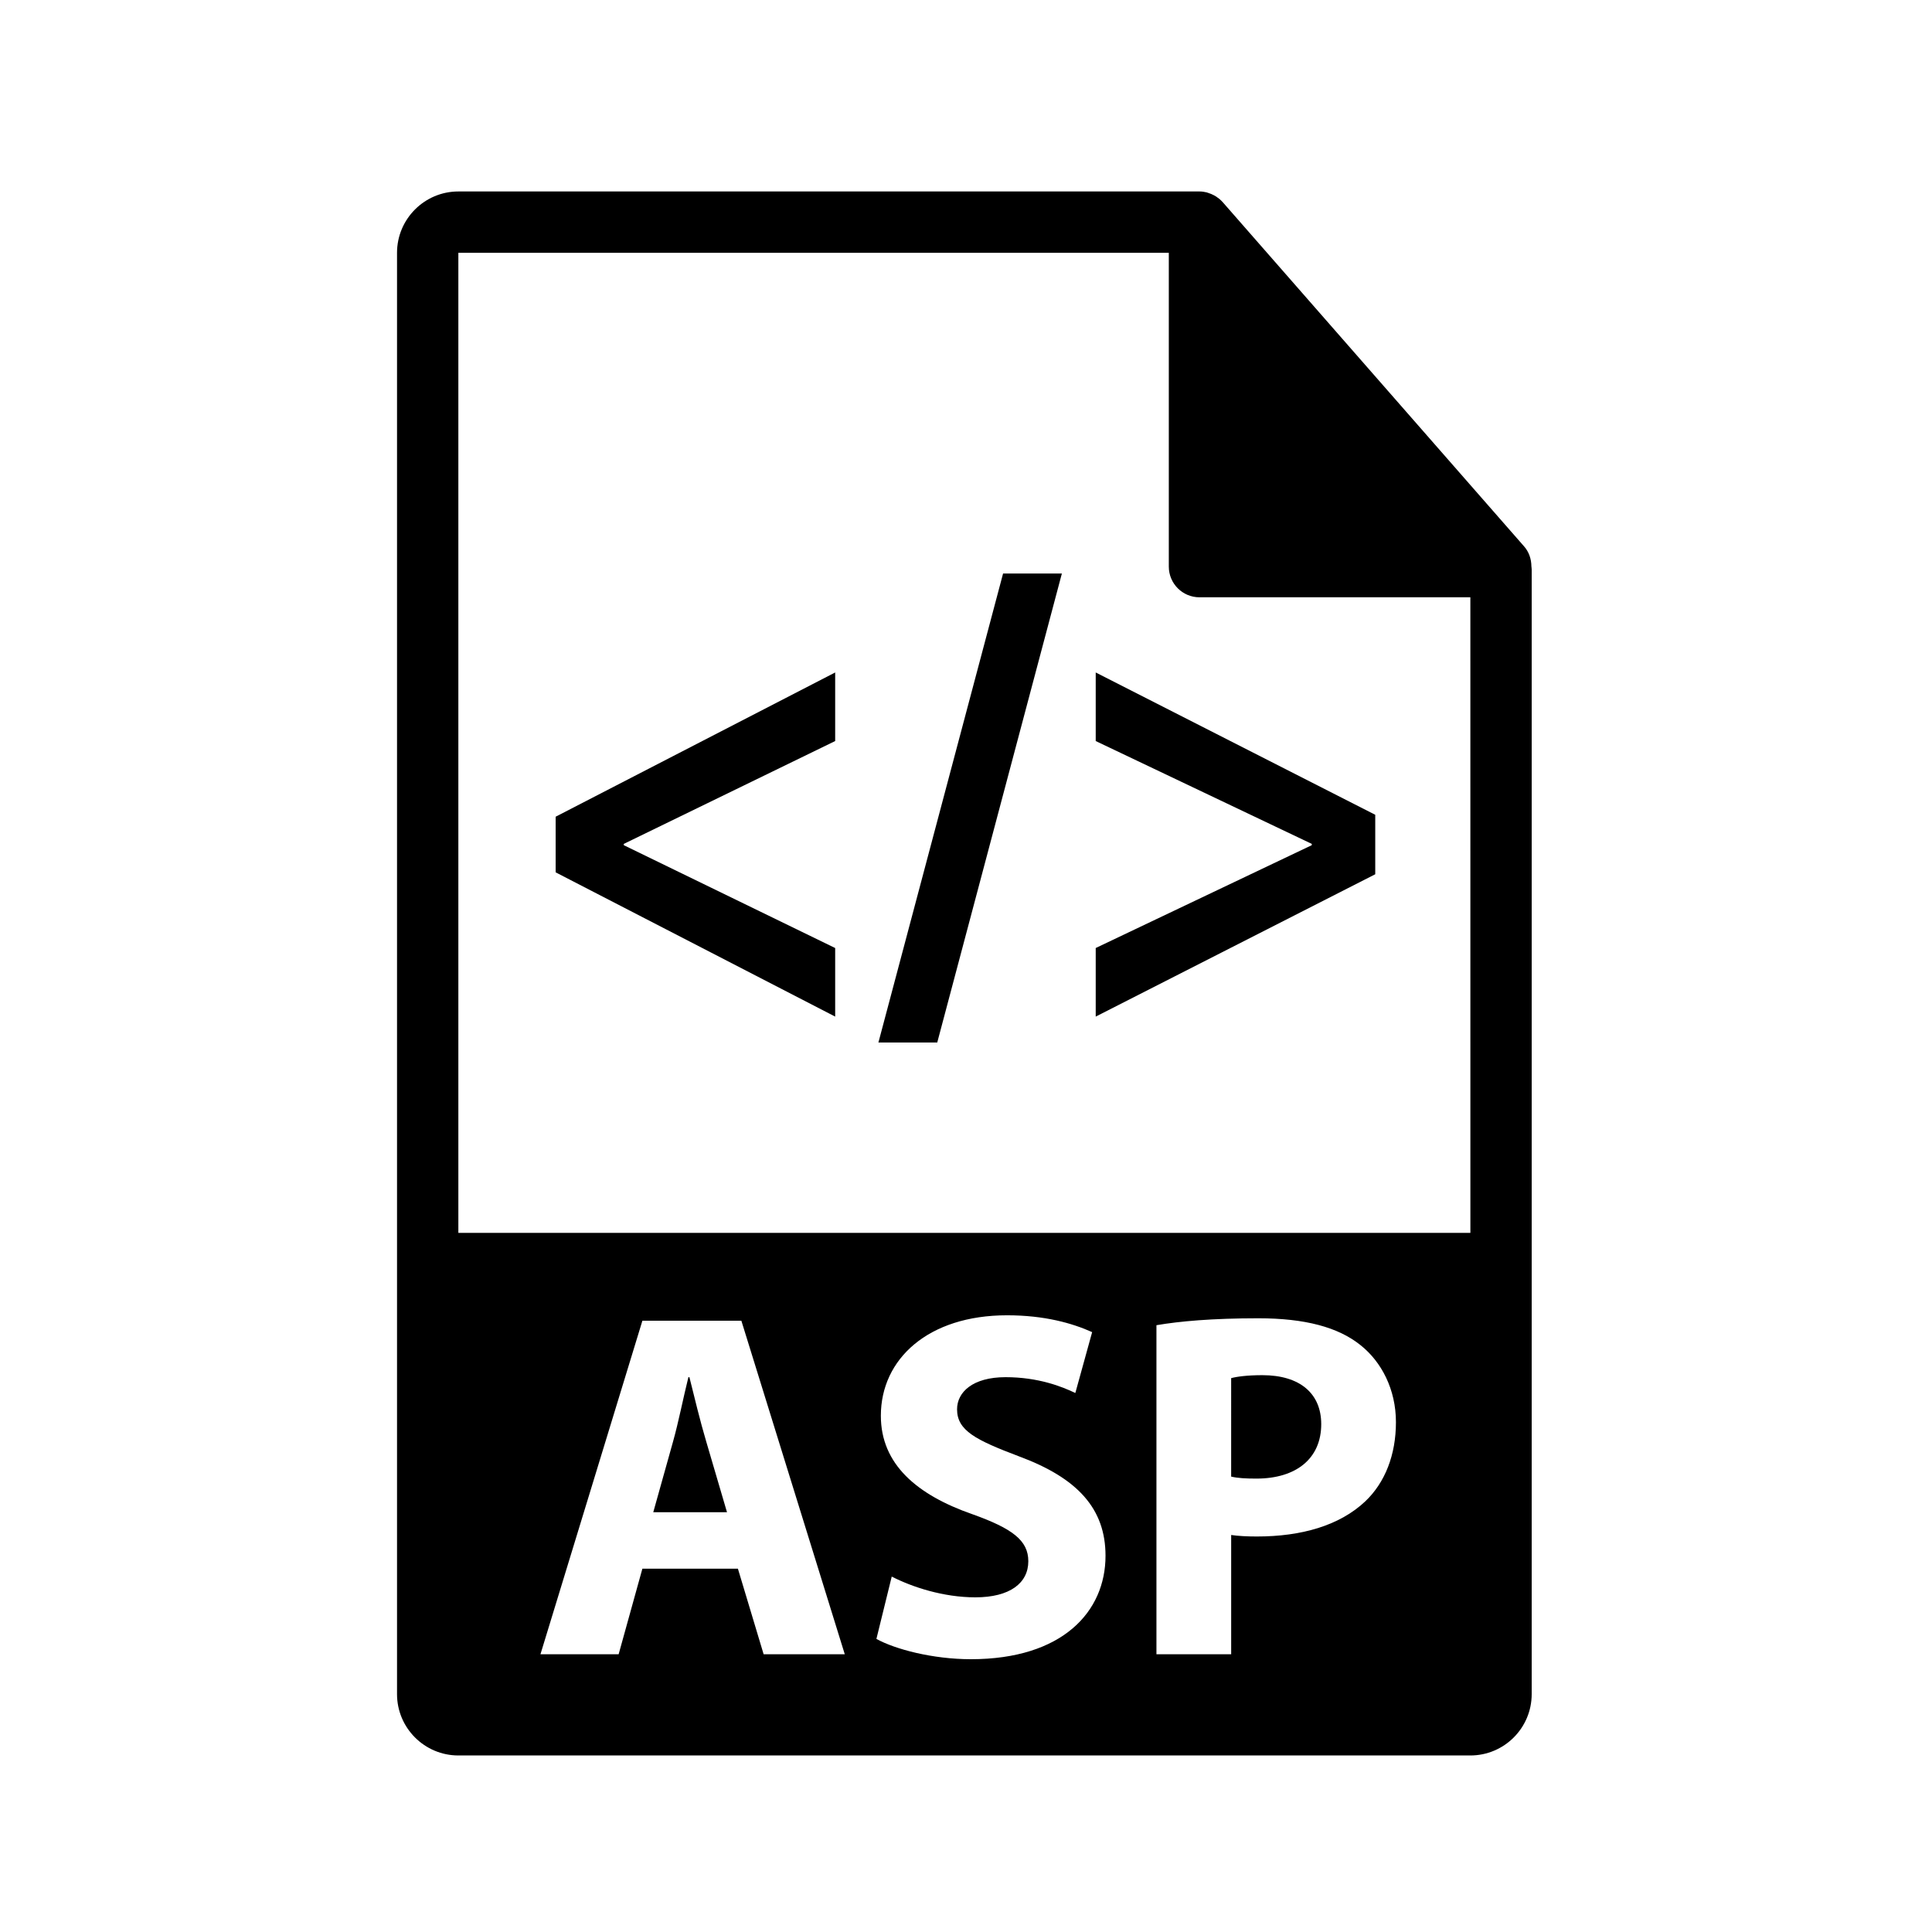 <svg viewBox="0 0 126 126" version="1.1" xmlns="http://www.w3.org/2000/svg">
  <g class="fore">
		<path d="M99.874,36.931c-0.006-0.468-0.154-0.93-0.475-1.295L79.731,13.171c-0.004-0.006-0.01-0.008-0.016-0.014c-0.117-0.131-0.252-0.239-0.396-0.334c-0.043-0.028-0.086-0.053-0.131-0.078c-0.127-0.068-0.258-0.124-0.395-0.165c-0.037-0.011-0.07-0.026-0.107-0.036c-0.15-0.035-0.303-0.057-0.459-0.057H29.893c-2.205,0-4,1.795-4,4v94c0,2.206,1.795,4,4,4h66c2.207,0,4-1.794,4-4V37.155C99.893,37.08,99.881,37.005,99.874,36.931z M49.802,107.886l-1.678-5.582h-6.229l-1.549,5.582h-5.099l6.648-21.751h6.455l6.744,21.751H49.802z M63.32,108.209c-2.484,0-4.937-0.646-6.163-1.323l1-4.066c1.322,0.679,3.356,1.354,5.454,1.354c2.259,0,3.453-0.935,3.453-2.355c0-1.354-1.033-2.13-3.646-3.065c-3.615-1.259-5.971-3.259-5.971-6.421c0-3.712,3.099-6.553,8.229-6.553c2.453,0,4.26,0.518,5.551,1.098l-1.097,3.97c-0.872-0.419-2.42-1.032-4.55-1.032s-3.163,0.968-3.163,2.096c0,1.389,1.226,2.002,4.034,3.066c3.84,1.422,5.648,3.422,5.648,6.487C72.099,105.112,69.291,108.209,63.32,108.209z M89.039,97.915c-1.678,1.582-4.163,2.291-7.067,2.291c-0.646,0-1.227-0.031-1.678-0.098v7.778H75.42v-21.46c1.516-0.259,3.646-0.451,6.648-0.451c3.034,0,5.196,0.58,6.648,1.741c1.388,1.097,2.323,2.904,2.323,5.034C91.04,94.881,90.33,96.688,89.039,97.915z M29.893,80.405V16.488h46.334v20.466c0,1.104,0.895,2,2,2h17.666l0.002,41.451H29.893z"/>
		<path d="M44.961,89.815h-0.065c-0.323,1.291-0.645,2.936-1,4.195l-1.292,4.614h4.809l-1.356-4.614C45.671,92.718,45.283,91.106,44.961,89.815z"/>
		<path d="M82.326,89.685c-1,0-1.678,0.097-2.033,0.194V96.3c0.42,0.099,0.936,0.13,1.646,0.13c2.614,0,4.228-1.323,4.228-3.549C86.167,90.879,84.779,89.685,82.326,89.685z"/>
		<path d="M36.238,53.264l18.23-9.407v4.472l-13.787,6.708v0.084l13.787,6.707V66.3l-18.23-9.408V53.264z"/>
		<path d="M57.288,67.988l8.13-30.584h3.835l-8.128,30.584H57.288z"/>
		<path d="M89.69,57.017L71.46,66.3v-4.473l14.091-6.707v-0.084L71.46,48.329v-4.472l18.23,9.281V57.017z"/>
  </g>
</svg>